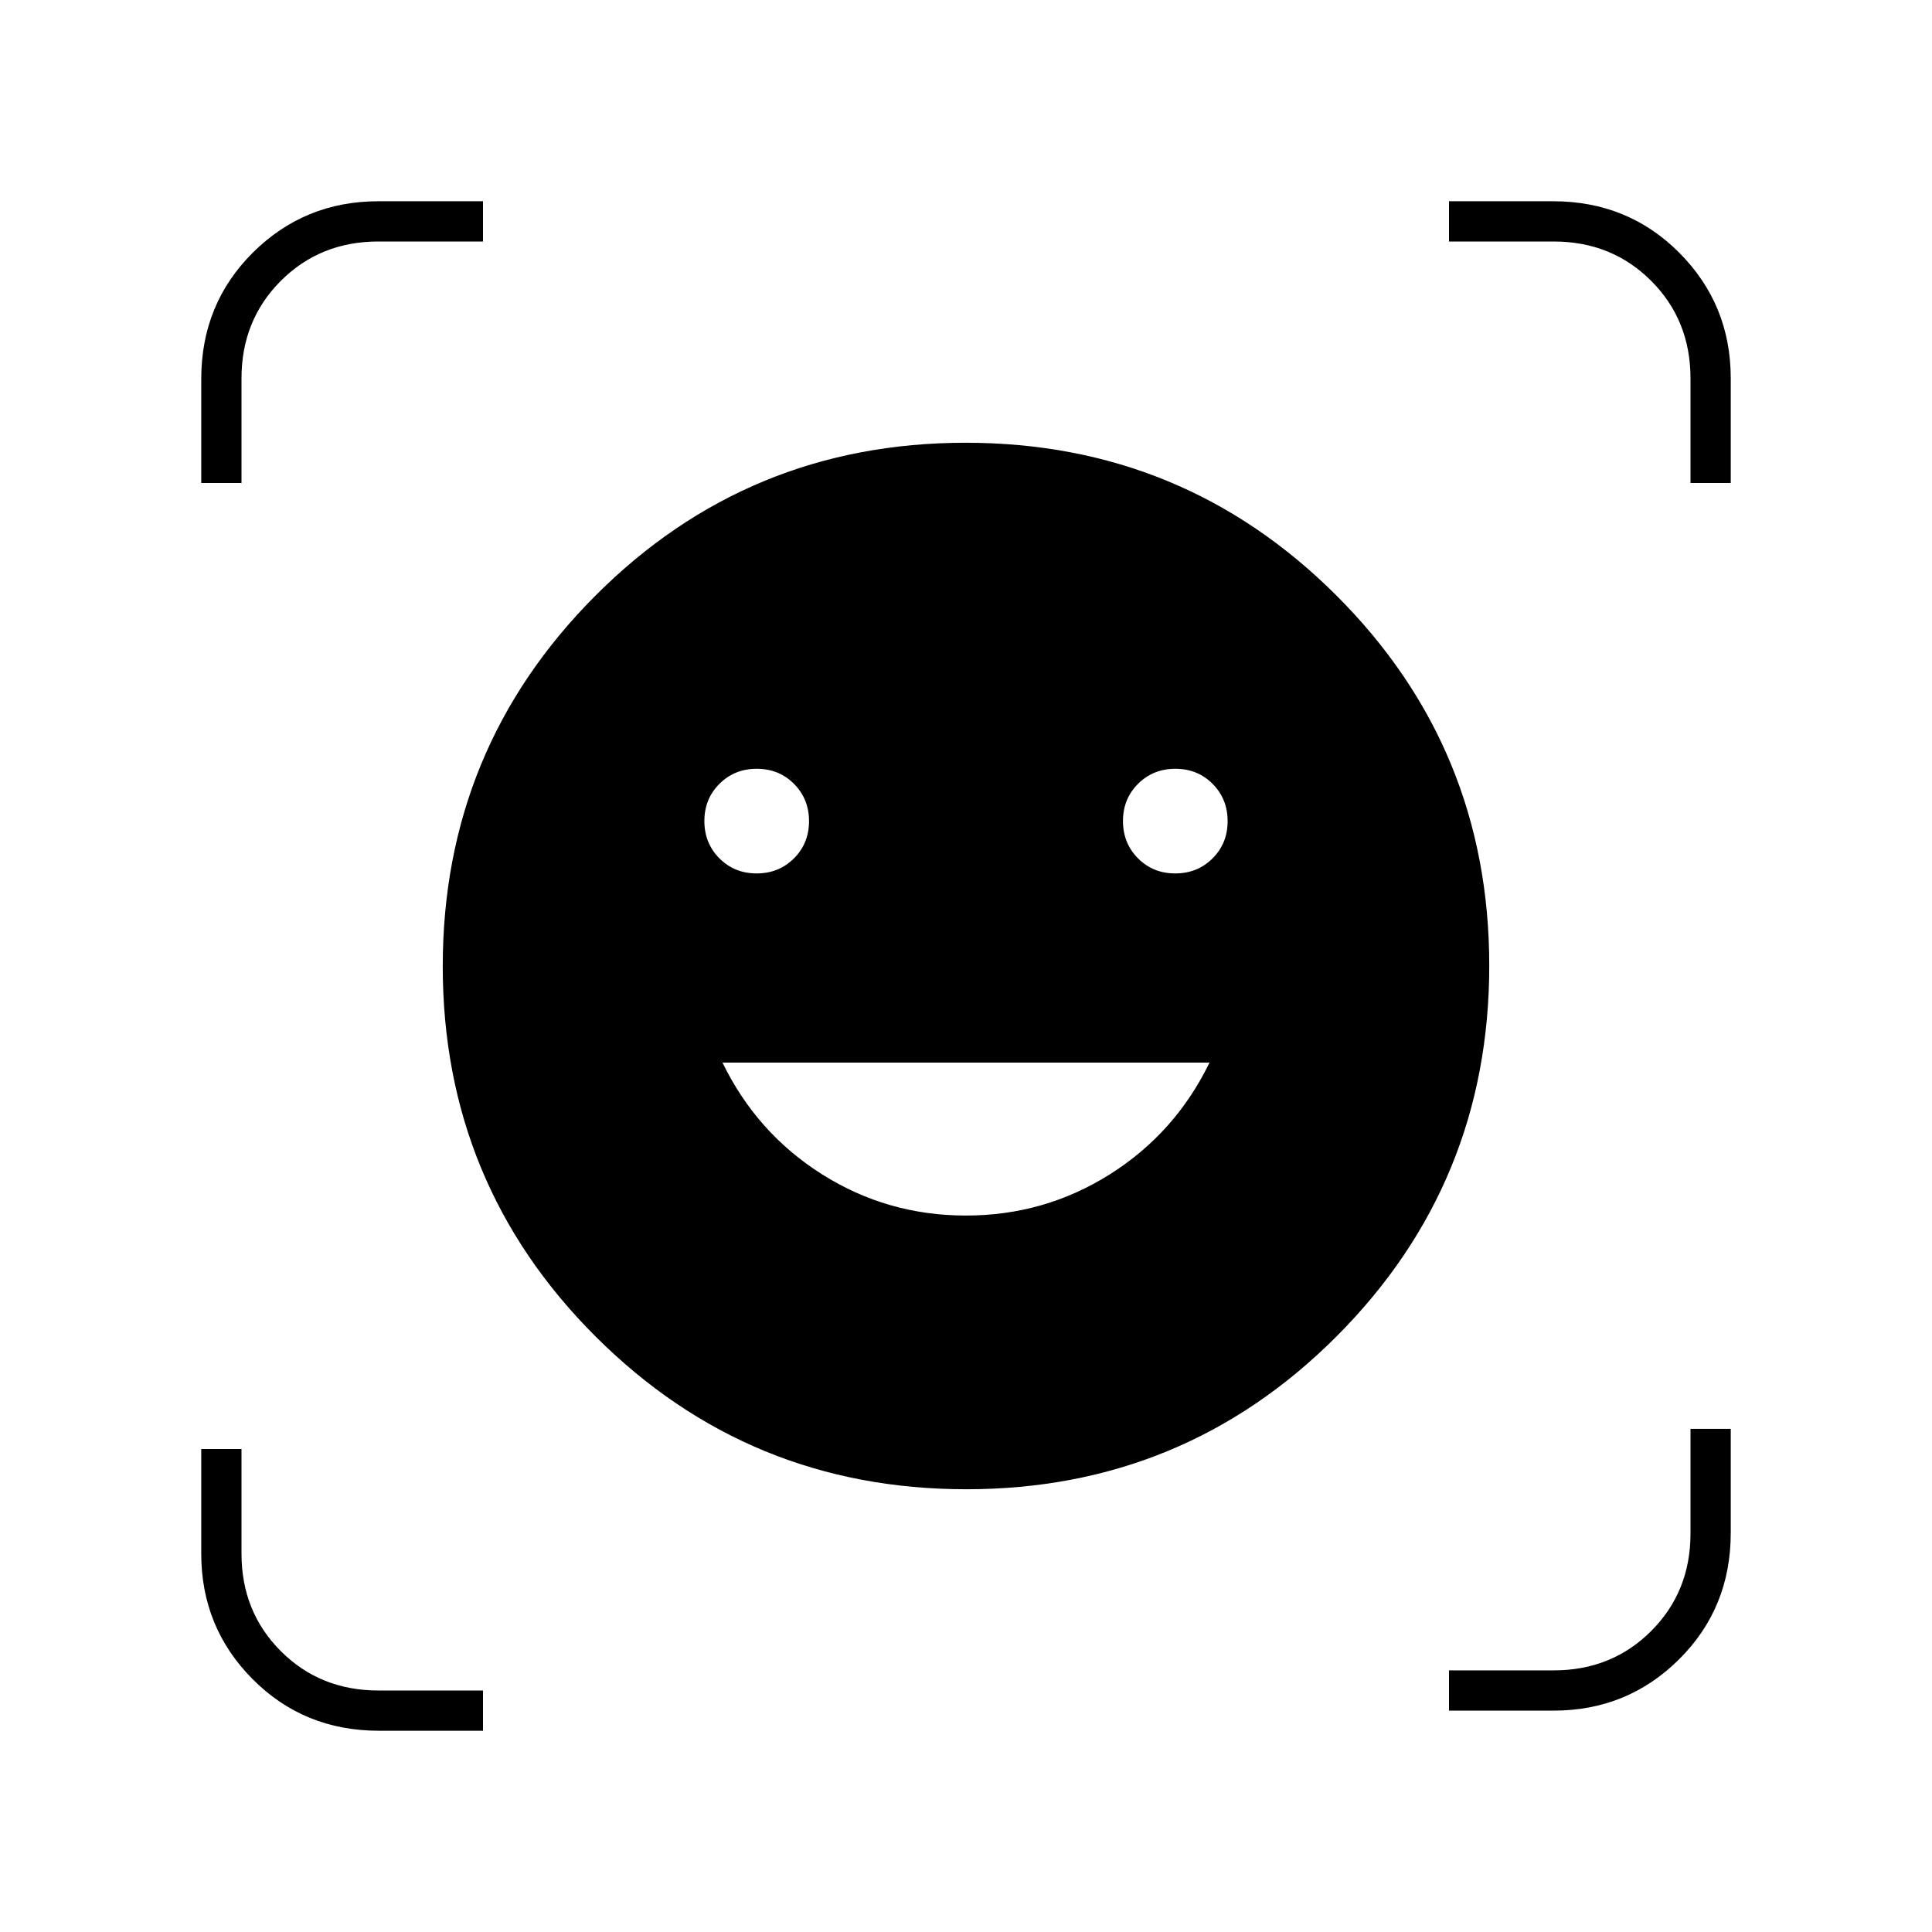 <svg xmlns="http://www.w3.org/2000/svg" height="20" viewBox="0 -960 960 960" width="20"><path d="M479.841-740Q588-740 664-664.159q76 75.842 76 184Q740-372 664.159-296q-75.842 76-184 76Q372-220 296-295.841q-76-75.842-76-184Q220-588 295.841-664q75.842-76 184-76Zm.112 384Q519-356 551.5-376.5T601-432H359q17 35 49.453 55.5 32.454 20.5 71.5 20.5ZM350-552.035q0 11.035 7.465 18.535t18.5 7.5q11.035 0 18.535-7.465t7.5-18.5q0-11.035-7.465-18.535t-18.5-7.5Q365-578 357.5-570.535t-7.5 18.5Zm208 0q0 11.035 7.465 18.535t18.5 7.5q11.035 0 18.535-7.465t7.5-18.5q0-11.035-7.465-18.535t-18.5-7.5Q573-578 565.5-570.535t-7.5 18.5ZM100-720v-51.692Q100-809 125.667-834.5 151.333-860 188-860h52v20h-52q-28.9 0-48.45 19.55Q120-800.9 120-772v52h-20Zm88.308 620Q151-100 125.5-125.667 100-151.333 100-188v-52h20v52q0 28.9 19.55 48.45Q159.1-120 188-120h52v20h-51.692ZM720-110v-20h52q28.9 0 48.45-19.55Q840-169.1 840-198v-52h20v51.692Q860-161 834.333-135.5 808.667-110 772-110h-52Zm120-610v-52q0-28.9-19.55-48.45Q800.9-840 772-840h-52v-20h51.692Q809-860 834.5-834.333 860-808.667 860-772v52h-20Z"/></svg>